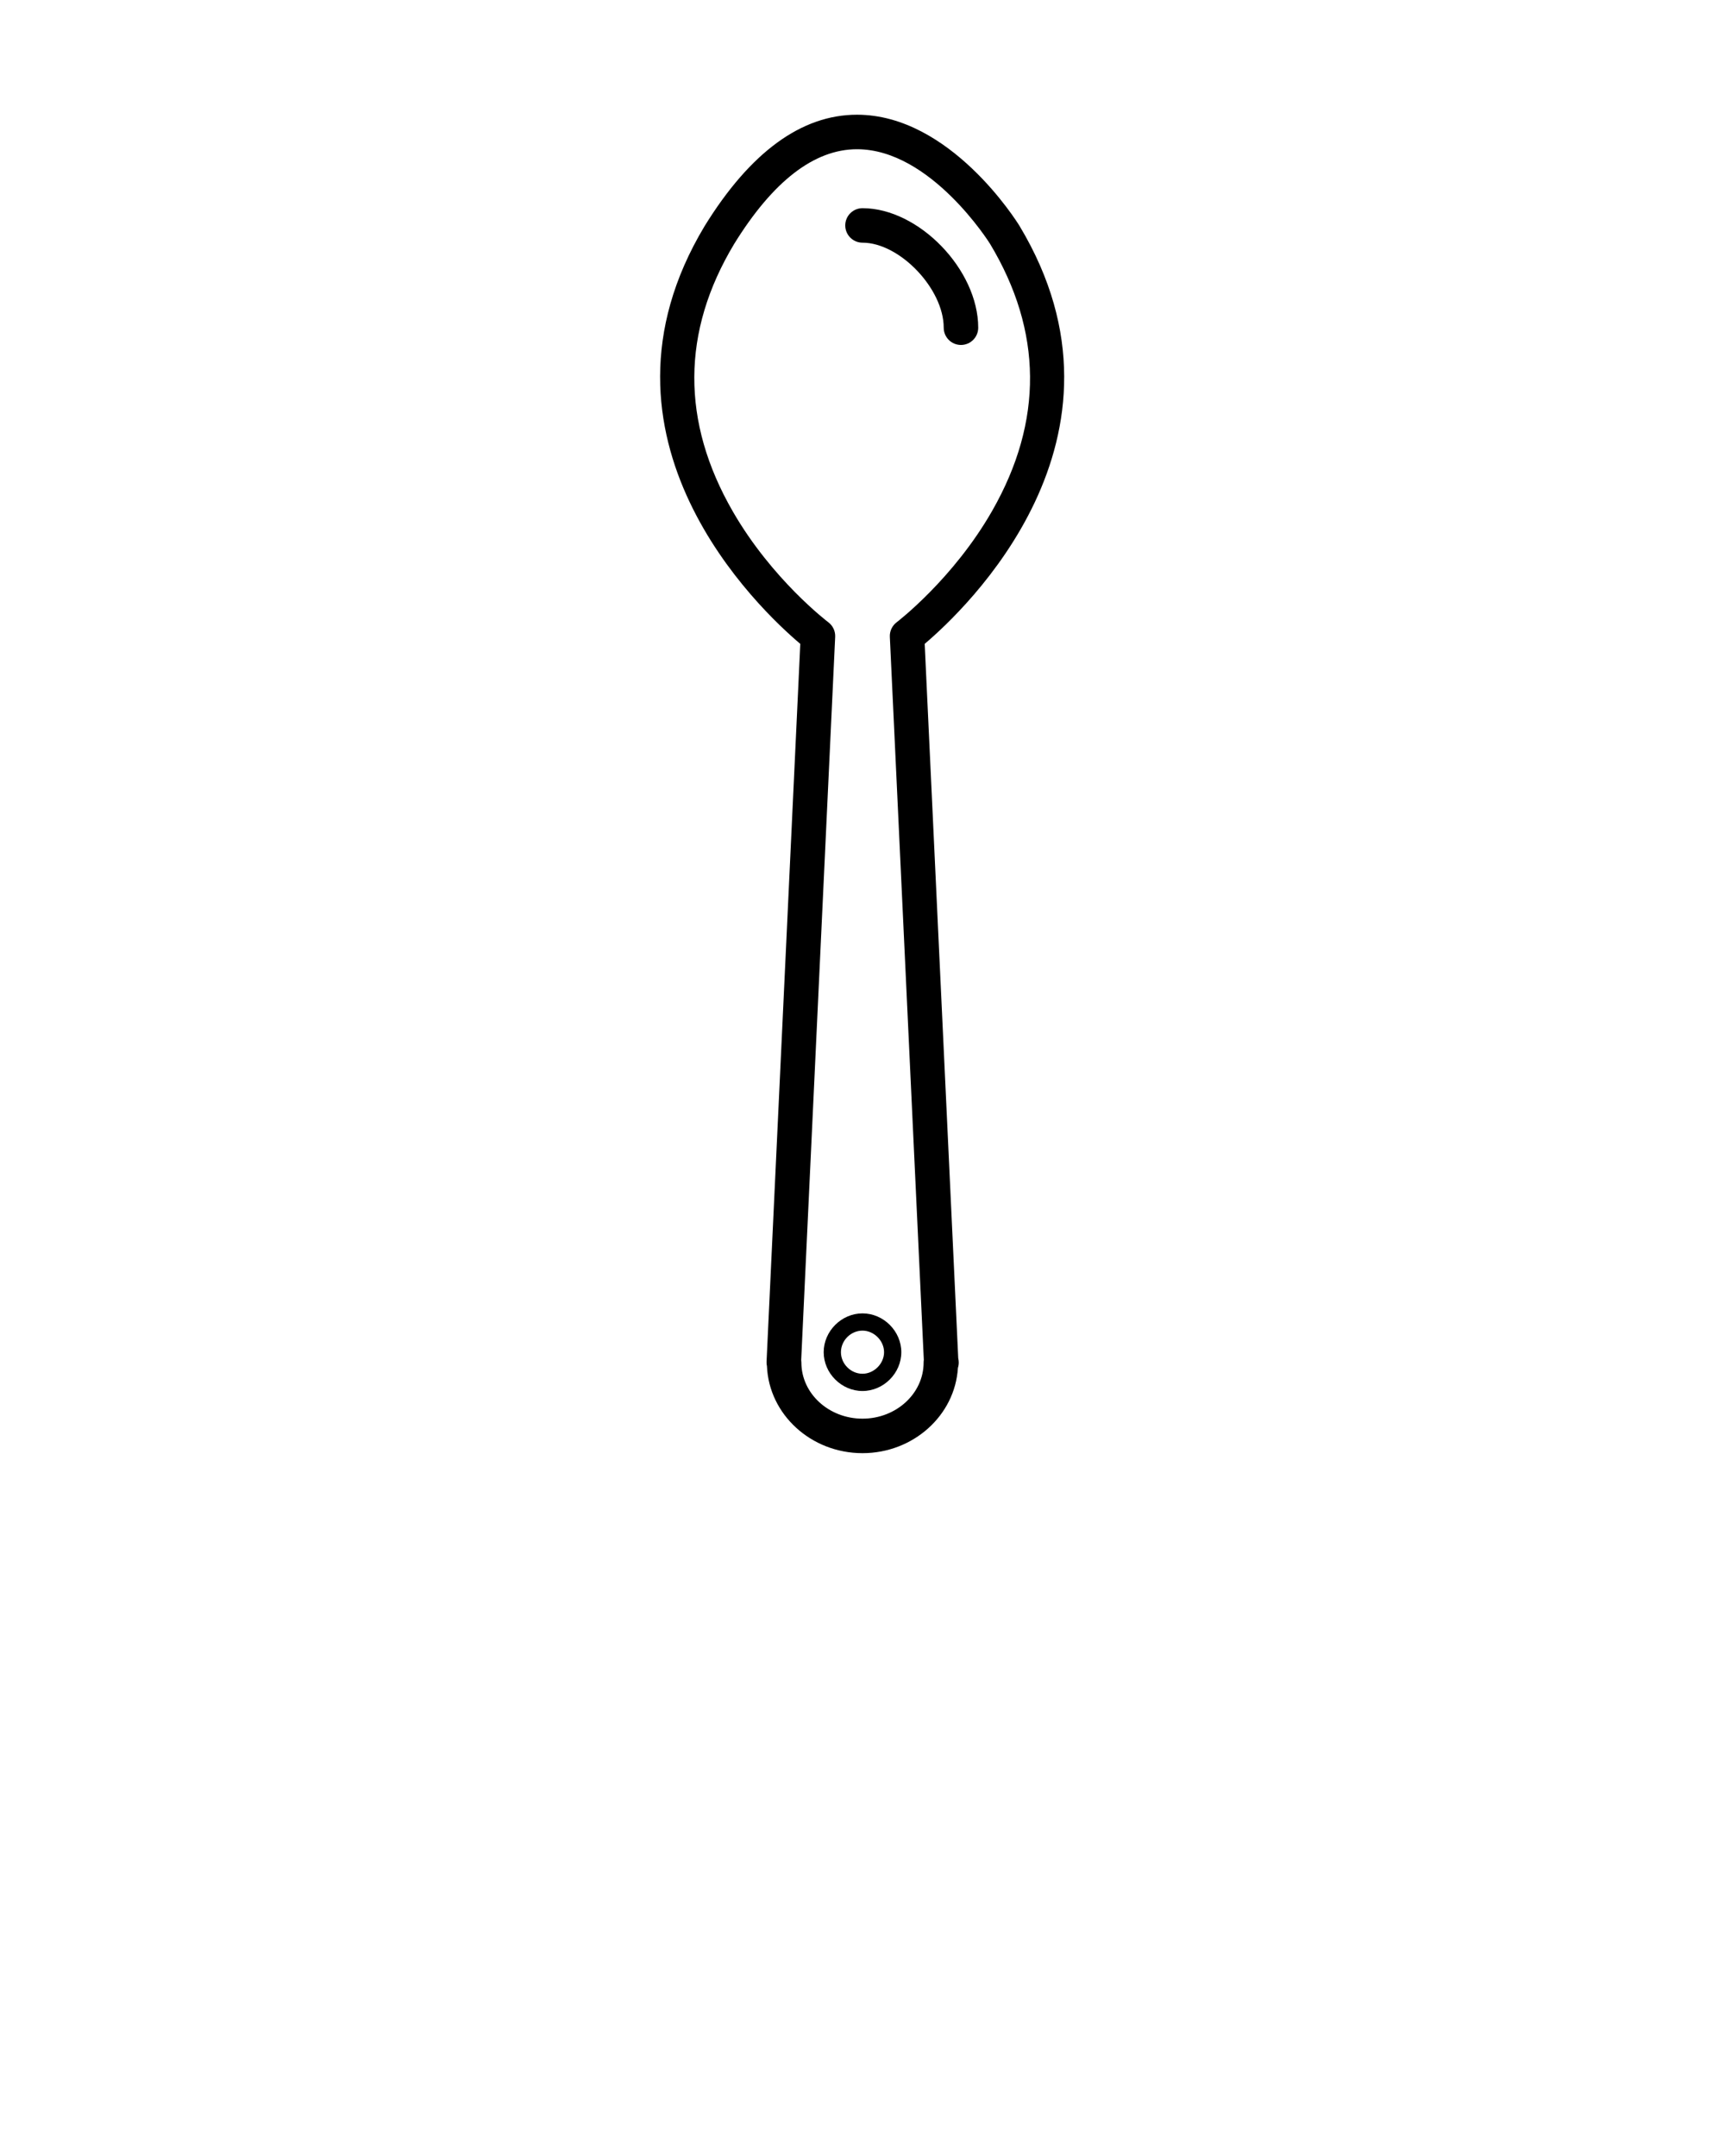 <svg xmlns="http://www.w3.org/2000/svg" xmlns:xlink="http://www.w3.org/1999/xlink" version="1.1" x="0px" y="0px" viewBox="0 0 100 125" enable-background="new 0 0 100 100" xml:space="preserve"><path d="M50,84.251c-2.984,0-5.424-2.245-5.539-5.047c-0.019-0.082-0.027-0.167-0.023-0.253l1.956-41.62  c-2.303-1.943-12.949-11.901-5.546-24.224c2.647-4.287,5.617-6.456,8.833-6.456c5.399,0,9.261,6.185,9.422,6.448  c7.407,12.329-3.201,22.287-5.498,24.231l1.945,41.421c0.021,0.079,0.03,0.161,0.03,0.246c0,0.108-0.017,0.213-0.049,0.311  C55.363,82.062,52.946,84.251,50,84.251z M46.446,78.85c0.007,0.048,0.011,0.098,0.011,0.148c0,1.794,1.589,3.253,3.543,3.253  c1.953,0,3.543-1.459,3.543-3.253c0-0.052,0.004-0.102,0.012-0.151l-1.97-41.925c-0.016-0.33,0.134-0.646,0.396-0.845  c0.033-0.025,3.283-2.507,5.546-6.476c2.958-5.19,2.914-10.392-0.132-15.462c-0.028-0.046-3.437-5.487-7.713-5.487  c-2.477,0-4.874,1.85-7.125,5.497c-3.05,5.077-3.077,10.297-0.075,15.504c2.281,3.956,5.502,6.398,5.535,6.423  c0.265,0.199,0.415,0.516,0.399,0.847L46.446,78.85z"/><path d="M55.708,20c-0.553,0-1-0.448-1-1c0-2.257-2.552-4.93-4.708-4.93c-0.552,0-1-0.448-1-1s0.448-1,1-1  c3.26,0,6.708,3.562,6.708,6.93C56.708,19.552,56.261,20,55.708,20z"/><path d="M50,80.647c-1.22,0-2.25-1.03-2.25-2.25s1.03-2.25,2.25-2.25s2.25,1.03,2.25,2.25S51.22,80.647,50,80.647z M50,77.147  c-0.678,0-1.25,0.572-1.25,1.25s0.572,1.25,1.25,1.25c0.666,0,1.25-0.584,1.25-1.25S50.666,77.147,50,77.147z"/></svg>